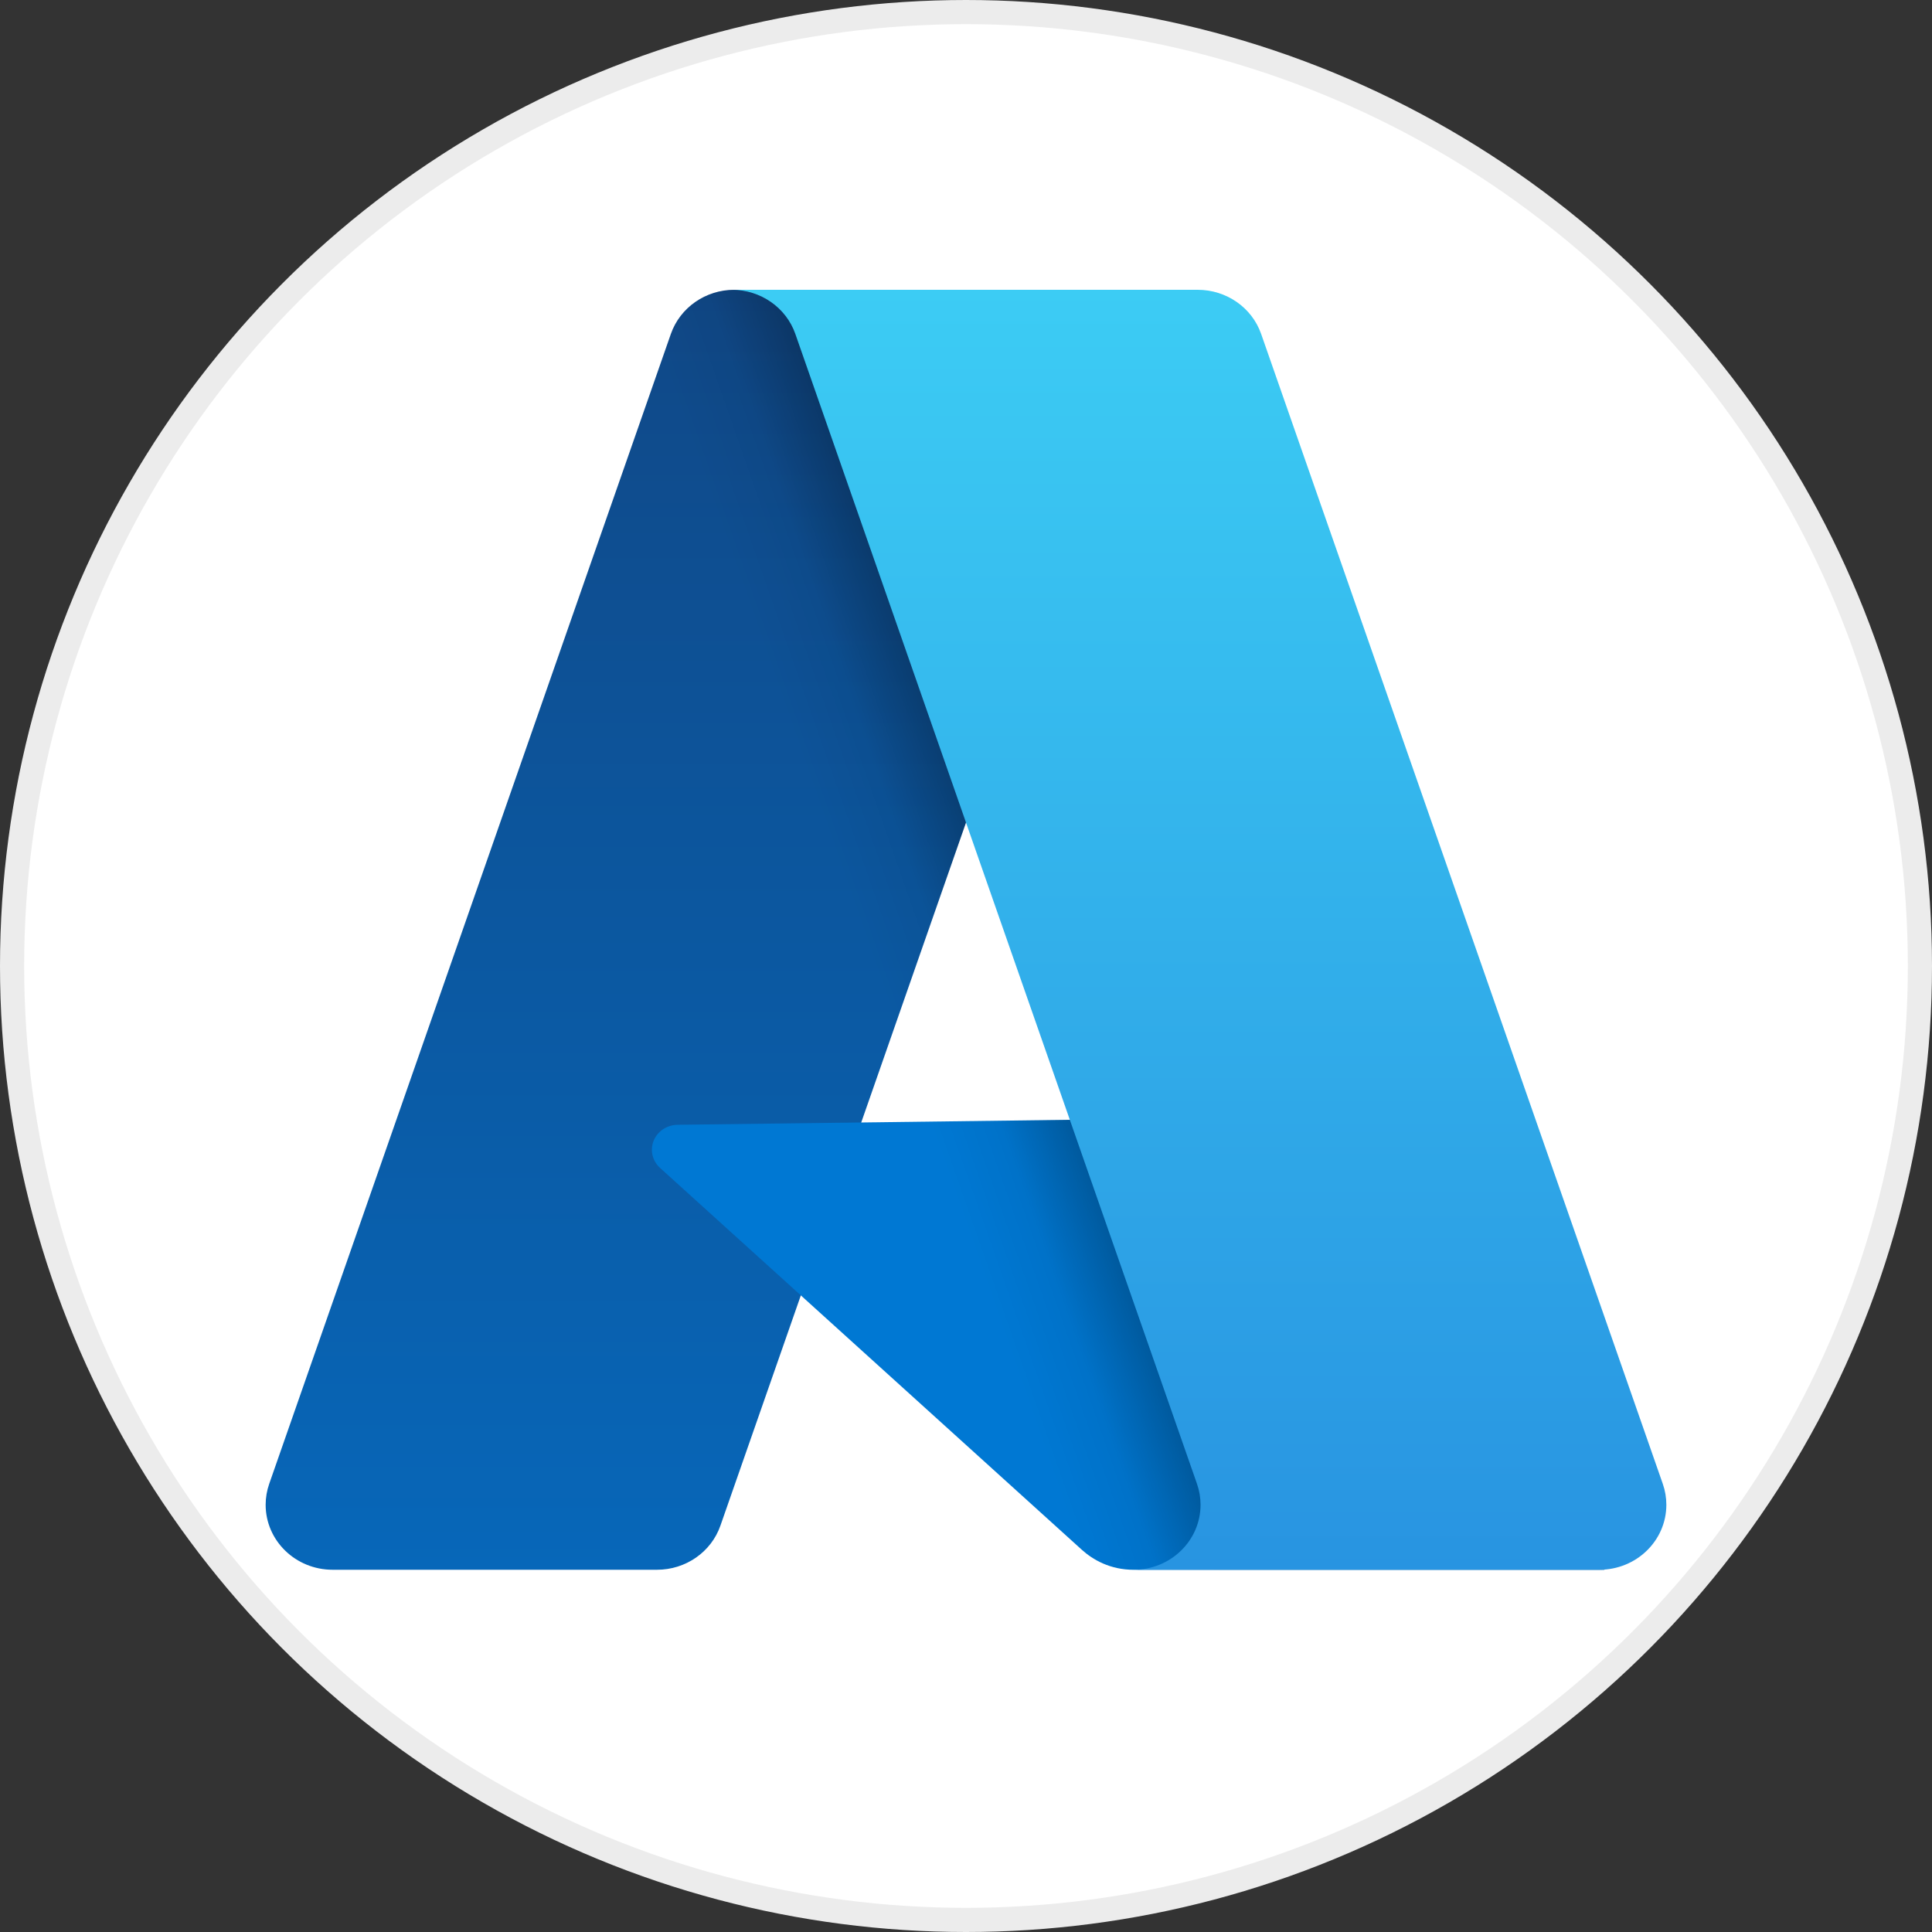 <svg width="100%" height="100%" viewBox="0 0 80 80" fill="none" xmlns="http://www.w3.org/2000/svg">
<rect x="0" y="0" width="80" height="80" fill="#333333" stroke="none"/>
<circle cx="40" cy="40" r="39.5" fill="white" stroke="#ECECEC"/>
<g clip-path="url(#clip0_8870_32771)">
<path d="M30.404 12C29.217 12 28.161 12.735 27.779 13.827L11.147 61.444C11.05 61.722 11 62.015 11 62.309C11 63.795 12.241 65 13.772 65H27.206C28.394 65 29.45 64.265 29.831 63.173L46.463 15.556C46.56 15.277 46.61 14.985 46.61 14.691C46.61 13.205 45.369 12 43.838 12H30.404Z" fill="url(#paint0_linear_8870_32771)"/>
<path d="M44.353 46.368L28.059 46.575C27.47 46.583 26.993 47.038 26.993 47.61C26.993 47.909 27.126 48.175 27.334 48.364L44.795 64.172C45.252 64.586 45.971 65.001 46.94 65.001L66.441 65.001L44.353 46.368Z" fill="#0078D3"/>
<path d="M30.404 12C29.216 12 28.161 12.735 27.779 13.827L11.147 61.444L33.161 53.639L44.794 64.172C45.252 64.586 45.971 65 46.94 65H66.441L44.352 46.367L35.662 46.478L46.463 15.556L43.838 12H30.404Z" fill="url(#paint1_linear_8870_32771)"/>
<path d="M30.308 12C31.495 12 32.551 12.735 32.933 13.827L49.565 61.444C49.662 61.722 49.712 62.015 49.712 62.309C49.712 63.795 48.471 65 46.94 65H66.228C67.759 65 69 63.795 69 62.309C69 62.015 68.95 61.722 68.853 61.444L52.221 13.827C51.839 12.735 50.783 12 49.595 12H30.308Z" fill="url(#paint2_linear_8870_32771)"/>
</g>
<defs>
<linearGradient id="paint0_linear_8870_32771" x1="11" y1="12" x2="11" y2="65" gradientUnits="userSpaceOnUse">
<stop stop-color="#104887"/>
<stop offset="1" stop-color="#0767B9"/>
</linearGradient>
<linearGradient id="paint1_linear_8870_32771" x1="44.315" y1="63.173" x2="49.532" y2="61.35" gradientUnits="userSpaceOnUse">
<stop stop-opacity="0"/>
<stop offset="0.5" stop-opacity="0.05"/>
<stop offset="1" stop-opacity="0.25"/>
</linearGradient>
<linearGradient id="paint2_linear_8870_32771" x1="69" y1="12" x2="69" y2="65" gradientUnits="userSpaceOnUse">
<stop stop-color="#3CCCF4"/>
<stop offset="1" stop-color="#2894E1"/>
</linearGradient>
<clipPath id="clip0_8870_32771">
<rect width="58" height="53" fill="white" transform="translate(11 12)"/>
</clipPath>
</defs>
</svg>
